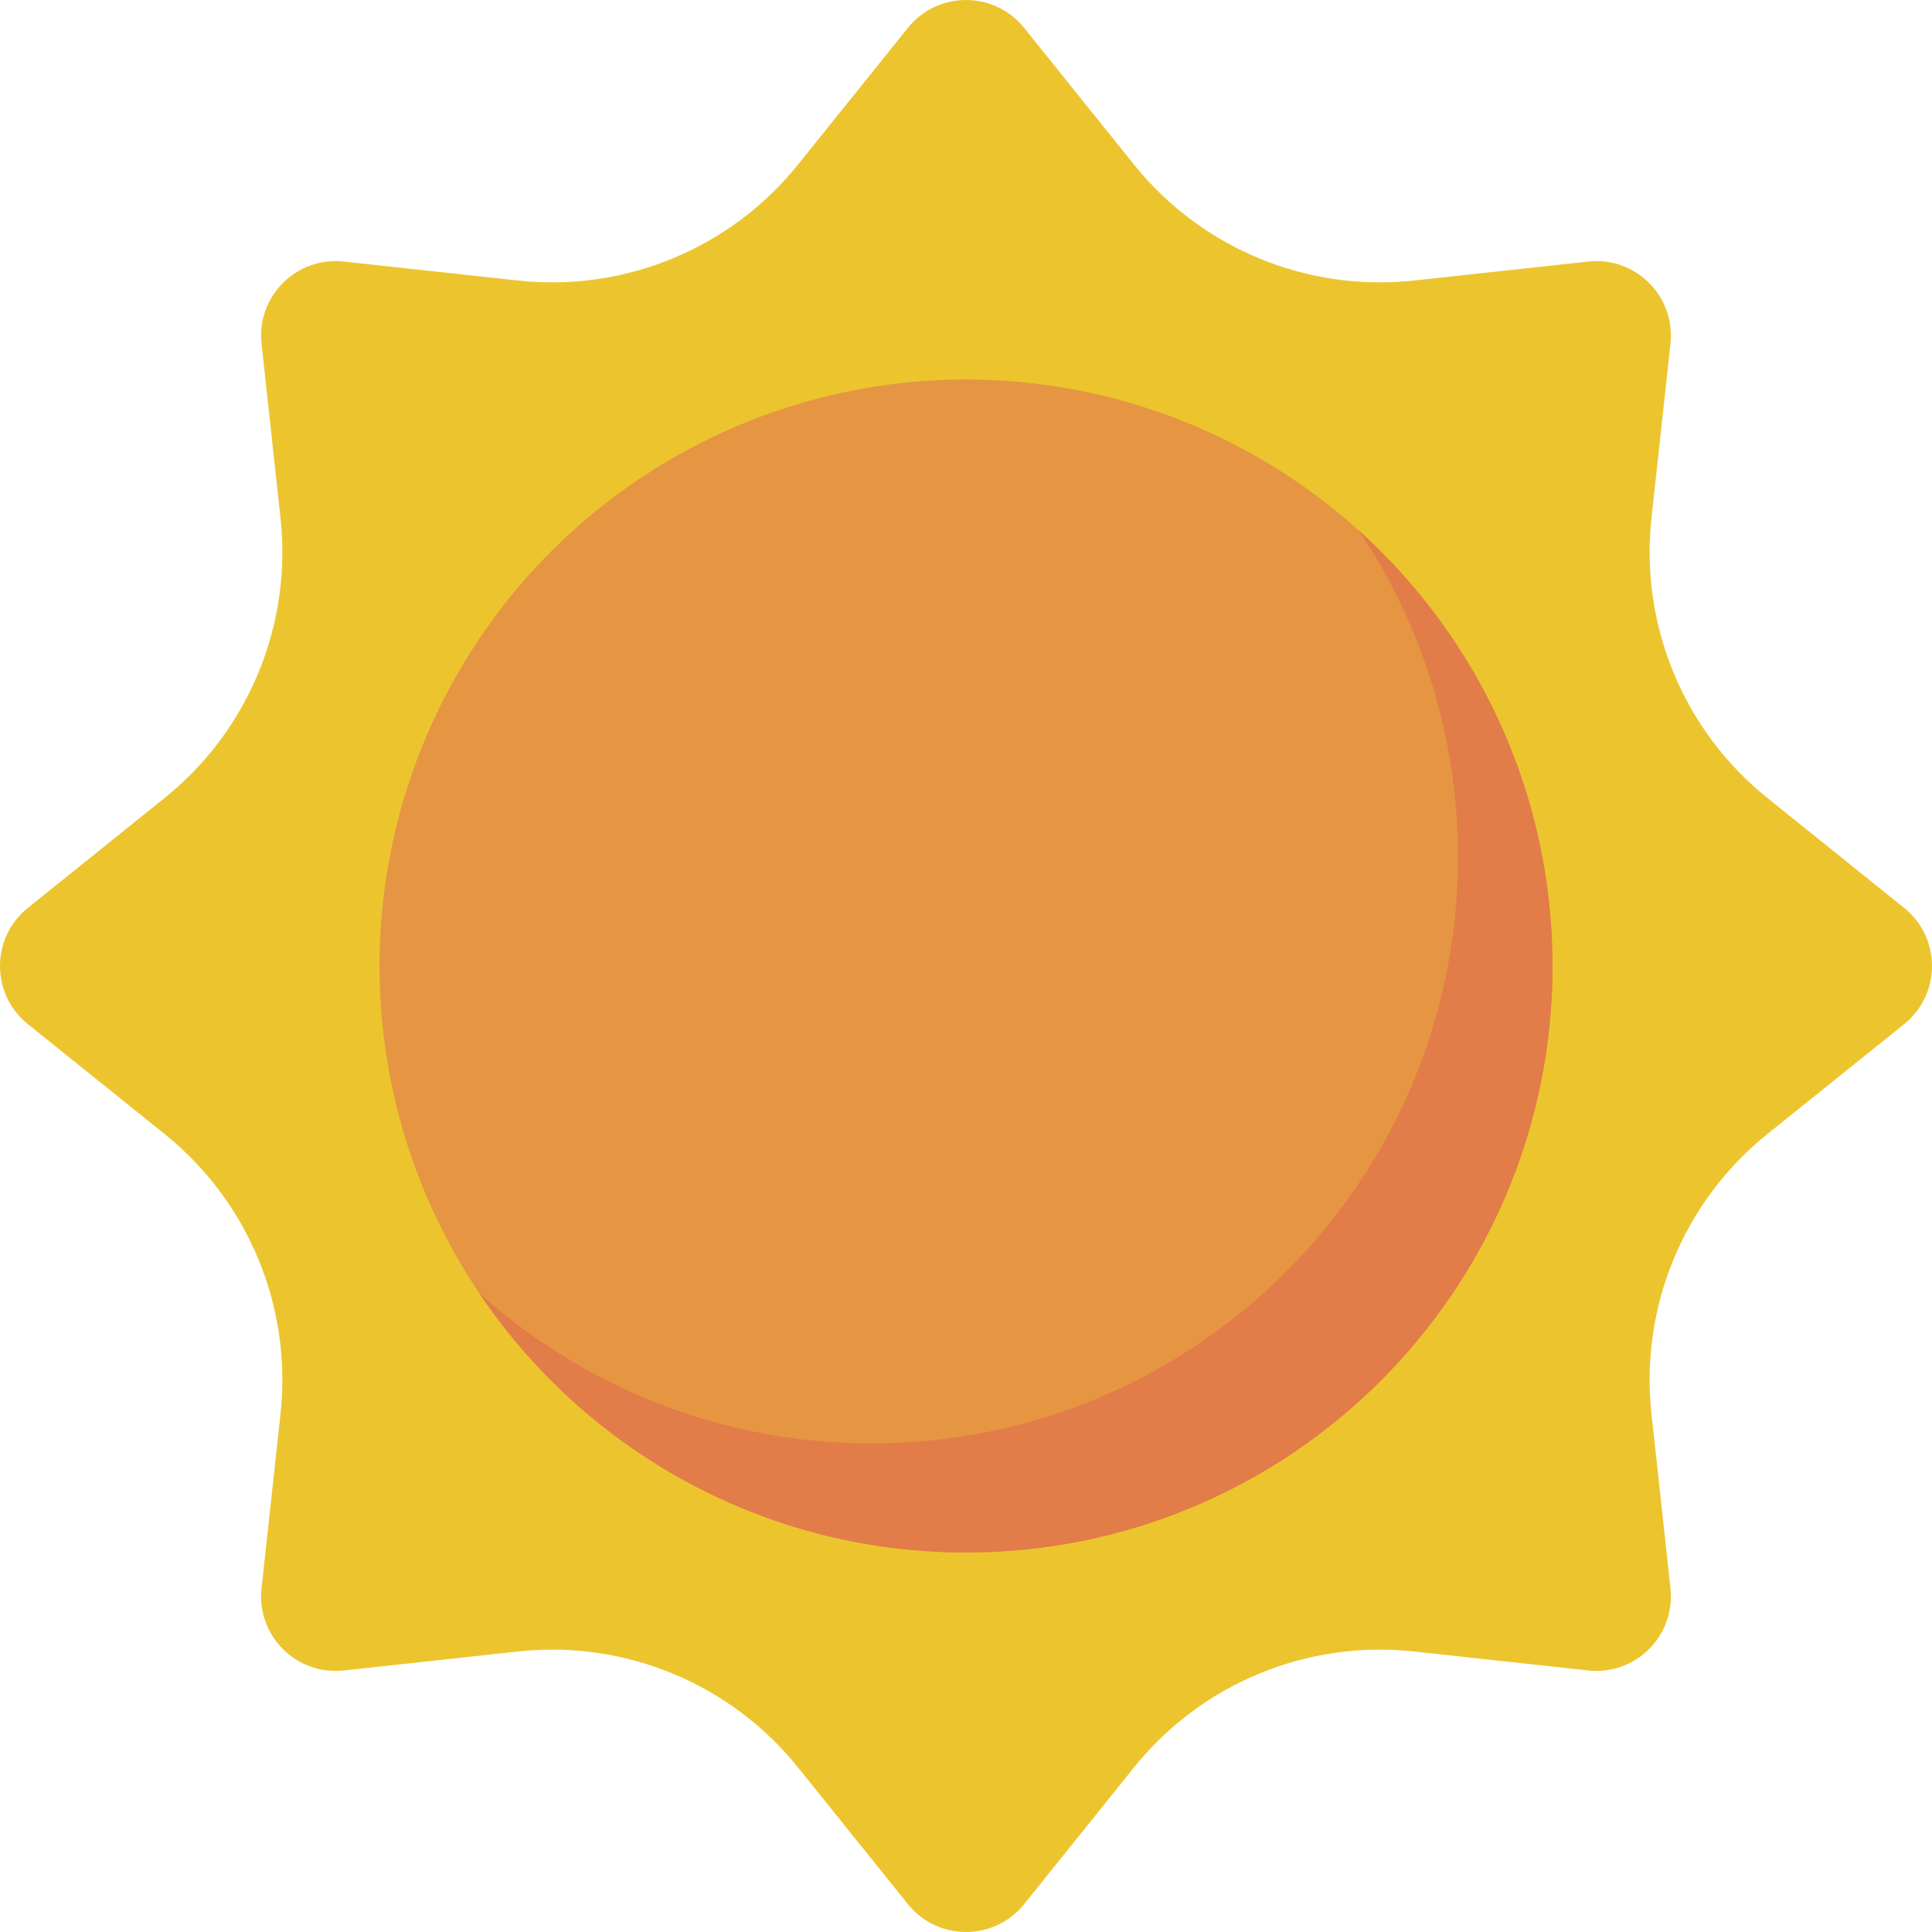 <svg id="Capa_1" enable-background="new 0 0 512 512" height="512" viewBox="0 0 512 512" width="512" xmlns="http://www.w3.org/2000/svg"><g><path d="m504.622 240.604-36.235-29.124c-22.227-17.865-33.81-45.83-30.726-74.179l5.028-46.216c1.365-12.547-9.226-23.139-21.774-21.774l-46.216 5.028c-28.349 3.084-56.314-8.499-74.179-30.726l-29.124-36.235c-7.907-9.838-22.886-9.838-30.793 0l-29.123 36.235c-17.865 22.227-45.83 33.81-74.179 30.726l-46.216-5.028c-12.547-1.365-23.139 9.226-21.774 21.774l5.028 46.216c3.084 28.349-8.499 56.314-30.726 74.179l-36.235 29.124c-9.838 7.907-9.838 22.886 0 30.793l36.235 29.124c22.227 17.865 33.81 45.83 30.726 74.179l-5.028 46.216c-1.365 12.547 9.226 23.139 21.774 21.774l46.216-5.028c28.349-3.084 56.314 8.499 74.179 30.726l29.124 36.235c7.907 9.838 22.886 9.838 30.793 0l29.124-36.235c17.865-22.227 45.83-33.81 74.179-30.726l46.216 5.028c12.547 1.365 23.139-9.226 21.774-21.774l-5.028-46.216c-3.084-28.349 8.499-56.314 30.726-74.179l36.235-29.124c9.836-7.908 9.836-22.886-.001-30.793z" fill="#ecc52e"/><circle cx="256" cy="256" fill="#e69642" r="155.433"/><path d="m360.069 140.554c16.611 24.736 26.306 54.505 26.306 86.541 0 85.844-69.59 155.433-155.433 155.433-40.027 0-76.517-15.134-104.069-39.987 27.901 41.548 75.319 68.893 129.127 68.893 85.844 0 155.433-69.59 155.433-155.433 0-45.817-19.827-86.999-51.364-115.447z" fill="#e27c48"/></g></svg>